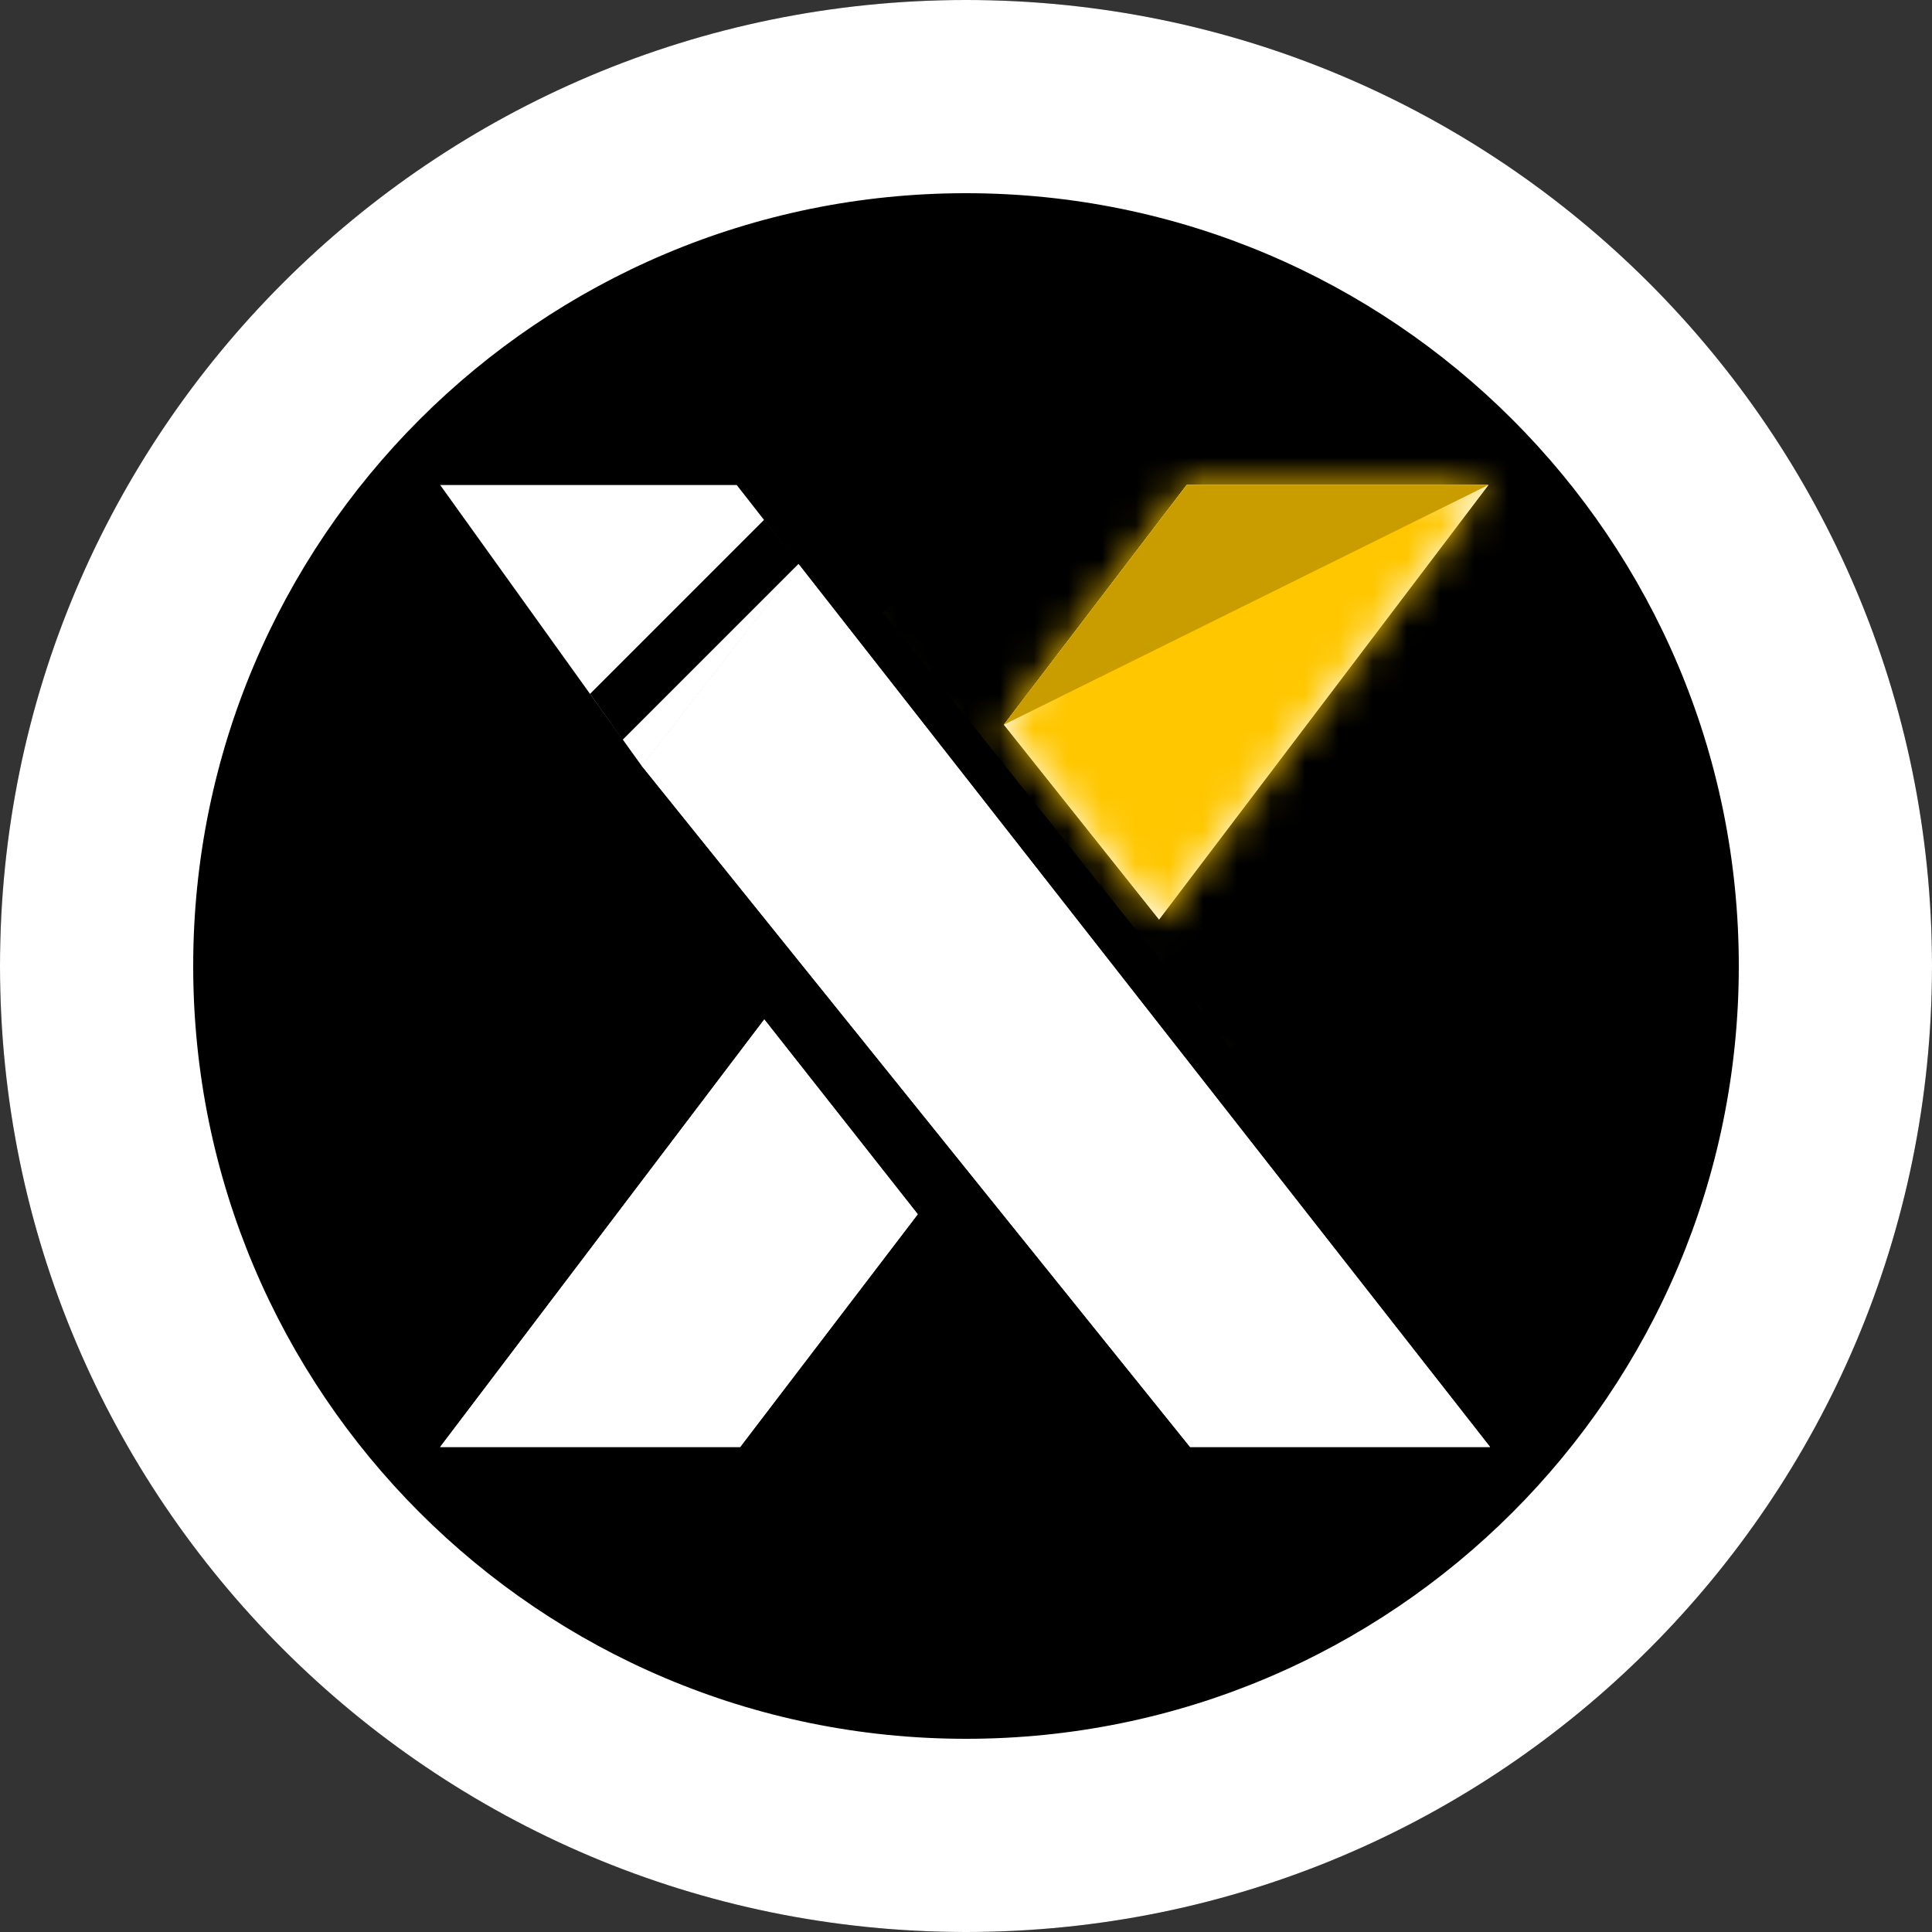 <svg width="57" height="57" viewBox="0 0 57 57" fill="none" xmlns="http://www.w3.org/2000/svg">
<rect x="0" y="0" width="57" height="57" fill="#333333" stroke="none"/>
<g clip-path="url(#clip0_2_75)">
<path d="M28.5 57C44.24 57 57 44.24 57 28.5C57 12.76 44.24 0 28.5 0C12.76 0 0 12.76 0 28.5C0 44.24 12.76 57 28.5 57Z" fill="black"/>
<path d="M57 28.5C57 44.24 44.24 57 28.5 57C12.76 57 0 44.24 0 28.5C0 12.76 12.76 0 28.5 0C44.24 0 57 12.76 57 28.5ZM5.7 28.5C5.7 41.092 15.908 51.3 28.5 51.3C41.092 51.3 51.3 41.092 51.3 28.5C51.3 15.908 41.092 5.7 28.5 5.7C15.908 5.7 5.7 15.908 5.7 28.5Z" fill="white"/>
<path d="M18.938 22.6L23.566 16.65L43.961 42.69H35.111L18.938 22.6Z" fill="white"/>
<path d="M29.619 21.38L34.196 27.127L43.91 14.31H35.01L29.619 21.38Z" fill="white"/>
<path d="M27.076 35.824L22.549 30.077L12.987 42.69H21.837L27.076 35.824Z" fill="white"/>
<path d="M18.938 22.6L23.566 16.65L43.961 42.69H35.111L18.938 22.6Z" fill="white"/>
<path d="M29.619 21.38L34.196 27.127L43.91 14.31H35.01L29.619 21.38Z" fill="white"/>
<path d="M27.076 35.824L22.549 30.077L12.987 42.69H21.837L27.076 35.824Z" fill="white"/>
<path d="M18.94 22.608L12.987 14.31H21.736L23.57 16.655L18.94 22.608Z" fill="white"/>
<path d="M17.407 20.473L22.547 15.332L23.57 16.625L18.369 21.826L17.407 20.473Z" fill="black"/>
<mask id="mask0_2_75" style="mask-type:alpha" maskUnits="userSpaceOnUse" x="12" y="14" width="32" height="29">
<path d="M18.938 22.6L23.566 16.65L43.961 42.69H35.111L18.938 22.6Z" fill="black"/>
<path d="M29.619 21.38L34.196 27.127L43.91 14.31H35.01L29.619 21.38Z" fill="black"/>
<path d="M27.076 35.824L22.549 30.077L12.987 42.69H21.837L27.076 35.824Z" fill="black"/>
</mask>
<g mask="url(#mask0_2_75)">
<path d="M39.884 7.014L50.16 19.895L36.315 30.942L26.038 18.06L39.884 7.014Z" fill="#FFC700"/>
</g>
<path d="M29.618 21.38L35.01 14.31H43.91L29.618 21.38Z" fill="#C99D00"/>
</g>
<defs>
<clipPath id="clip0_2_75">
<rect width="57" height="57" fill="white"/>
</clipPath>
</defs>
</svg>
